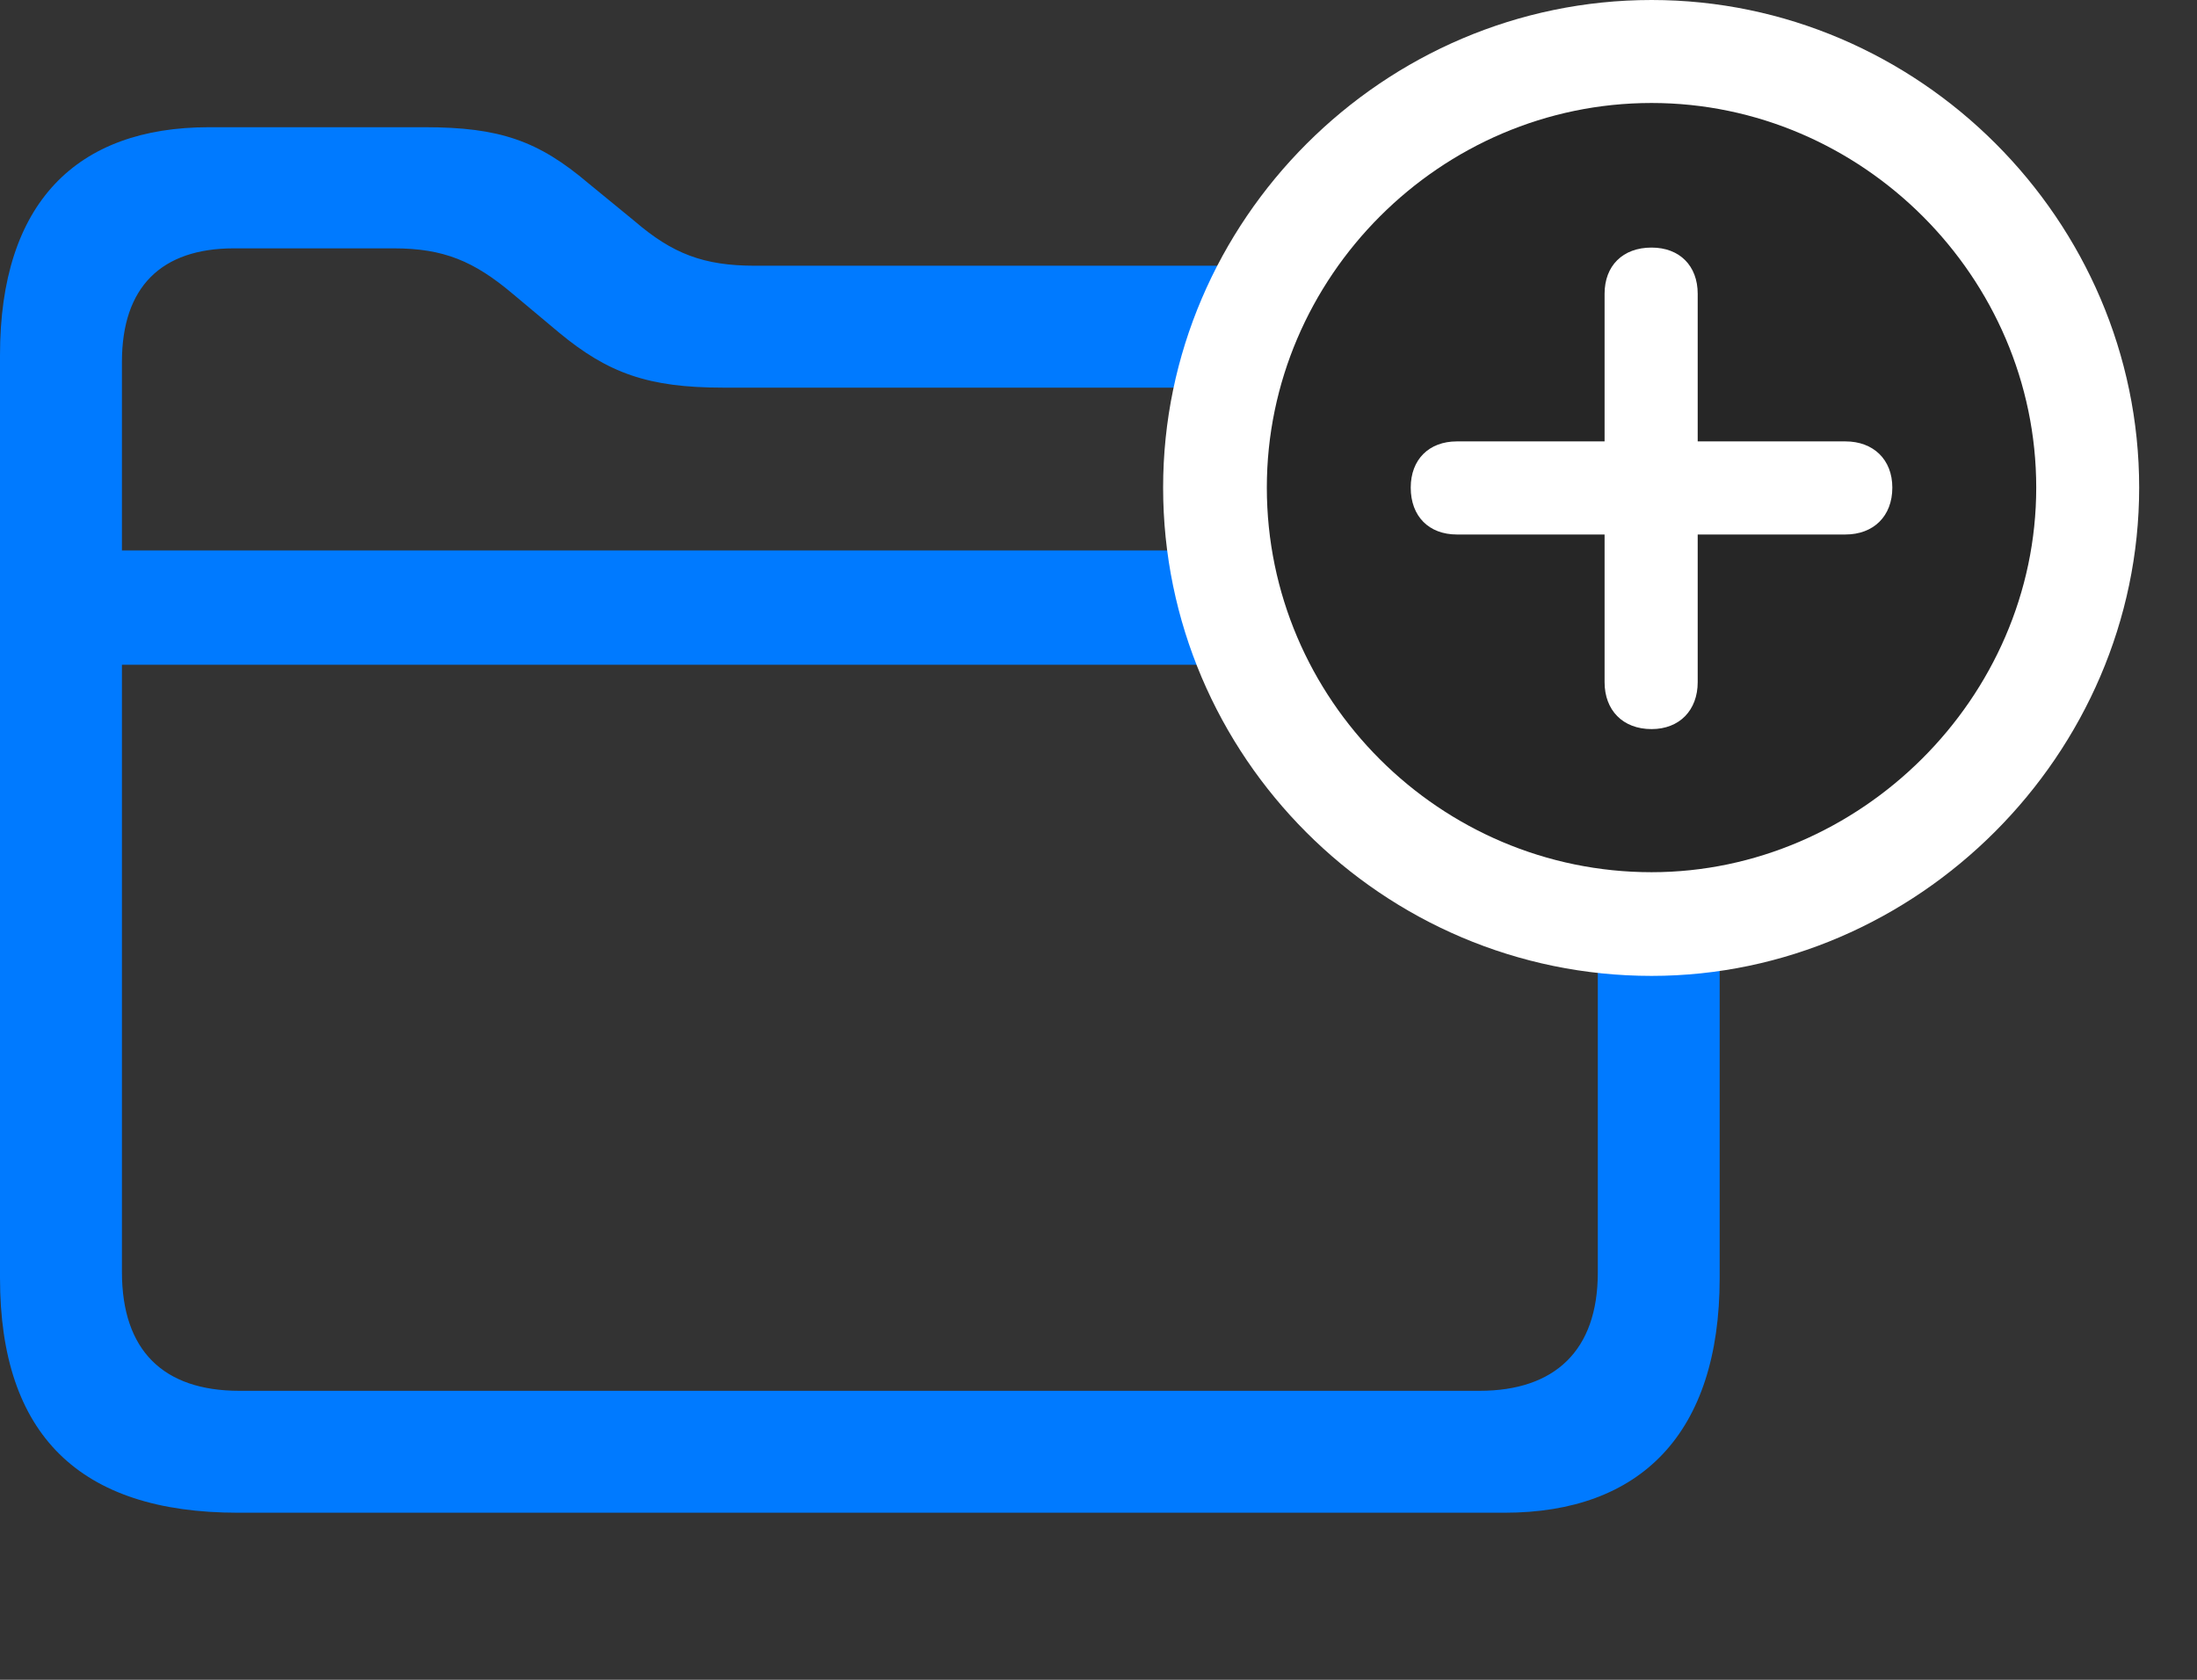 <svg width="34" height="26" viewBox="0 0 34 26" fill="none" xmlns="http://www.w3.org/2000/svg">
<rect x="0" y="0" width="34" height="26" fill="#333333" stroke="none"/>
<path d="M3.68 23.414H23.285C25.383 23.414 26.613 22.195 26.613 19.781V7.746C26.613 5.332 25.371 4.113 22.934 4.113H11.684C10.887 4.113 10.406 3.926 9.82 3.422L9.105 2.836C8.332 2.18 7.734 1.969 6.574 1.969H3.234C1.184 1.969 0 3.141 0 5.496V19.781C0 22.207 1.23 23.414 3.68 23.414ZM3.703 21.527C2.531 21.527 1.887 20.906 1.887 19.688V5.602C1.887 4.441 2.496 3.844 3.621 3.844H6.094C6.867 3.844 7.336 4.043 7.934 4.547L8.648 5.145C9.41 5.777 10.031 6 11.191 6H22.898C24.059 6 24.727 6.633 24.727 7.852V19.699C24.727 20.906 24.059 21.527 22.898 21.527H3.703ZM1.148 10.289H25.453V8.52H1.148V10.289Z" fill="#007AFF"/>
<path d="M25.559 15.105C29.672 15.105 33.105 11.672 33.105 7.547C33.105 3.41 29.695 0 25.559 0C21.41 0 18 3.41 18 7.547C18 11.707 21.398 15.105 25.559 15.105Z" fill="white"/>
<path d="M25.559 13.5C28.781 13.5 31.512 10.805 31.512 7.547C31.512 4.289 28.816 1.594 25.559 1.594C22.289 1.594 19.605 4.289 19.605 7.547C19.605 10.828 22.289 13.5 25.559 13.5Z" fill="black" fill-opacity="0.85"/>
<path d="M25.559 11.285C25.113 11.285 24.832 10.992 24.832 10.559V8.273H22.547C22.113 8.273 21.832 7.992 21.832 7.547C21.832 7.113 22.113 6.832 22.547 6.832H24.832V4.547C24.832 4.113 25.113 3.832 25.559 3.832C25.992 3.832 26.273 4.113 26.273 4.547V6.832H28.559C28.992 6.832 29.285 7.113 29.285 7.547C29.285 7.992 28.992 8.273 28.559 8.273H26.273V10.559C26.273 10.992 25.992 11.285 25.559 11.285Z" fill="white"/>
</svg>
